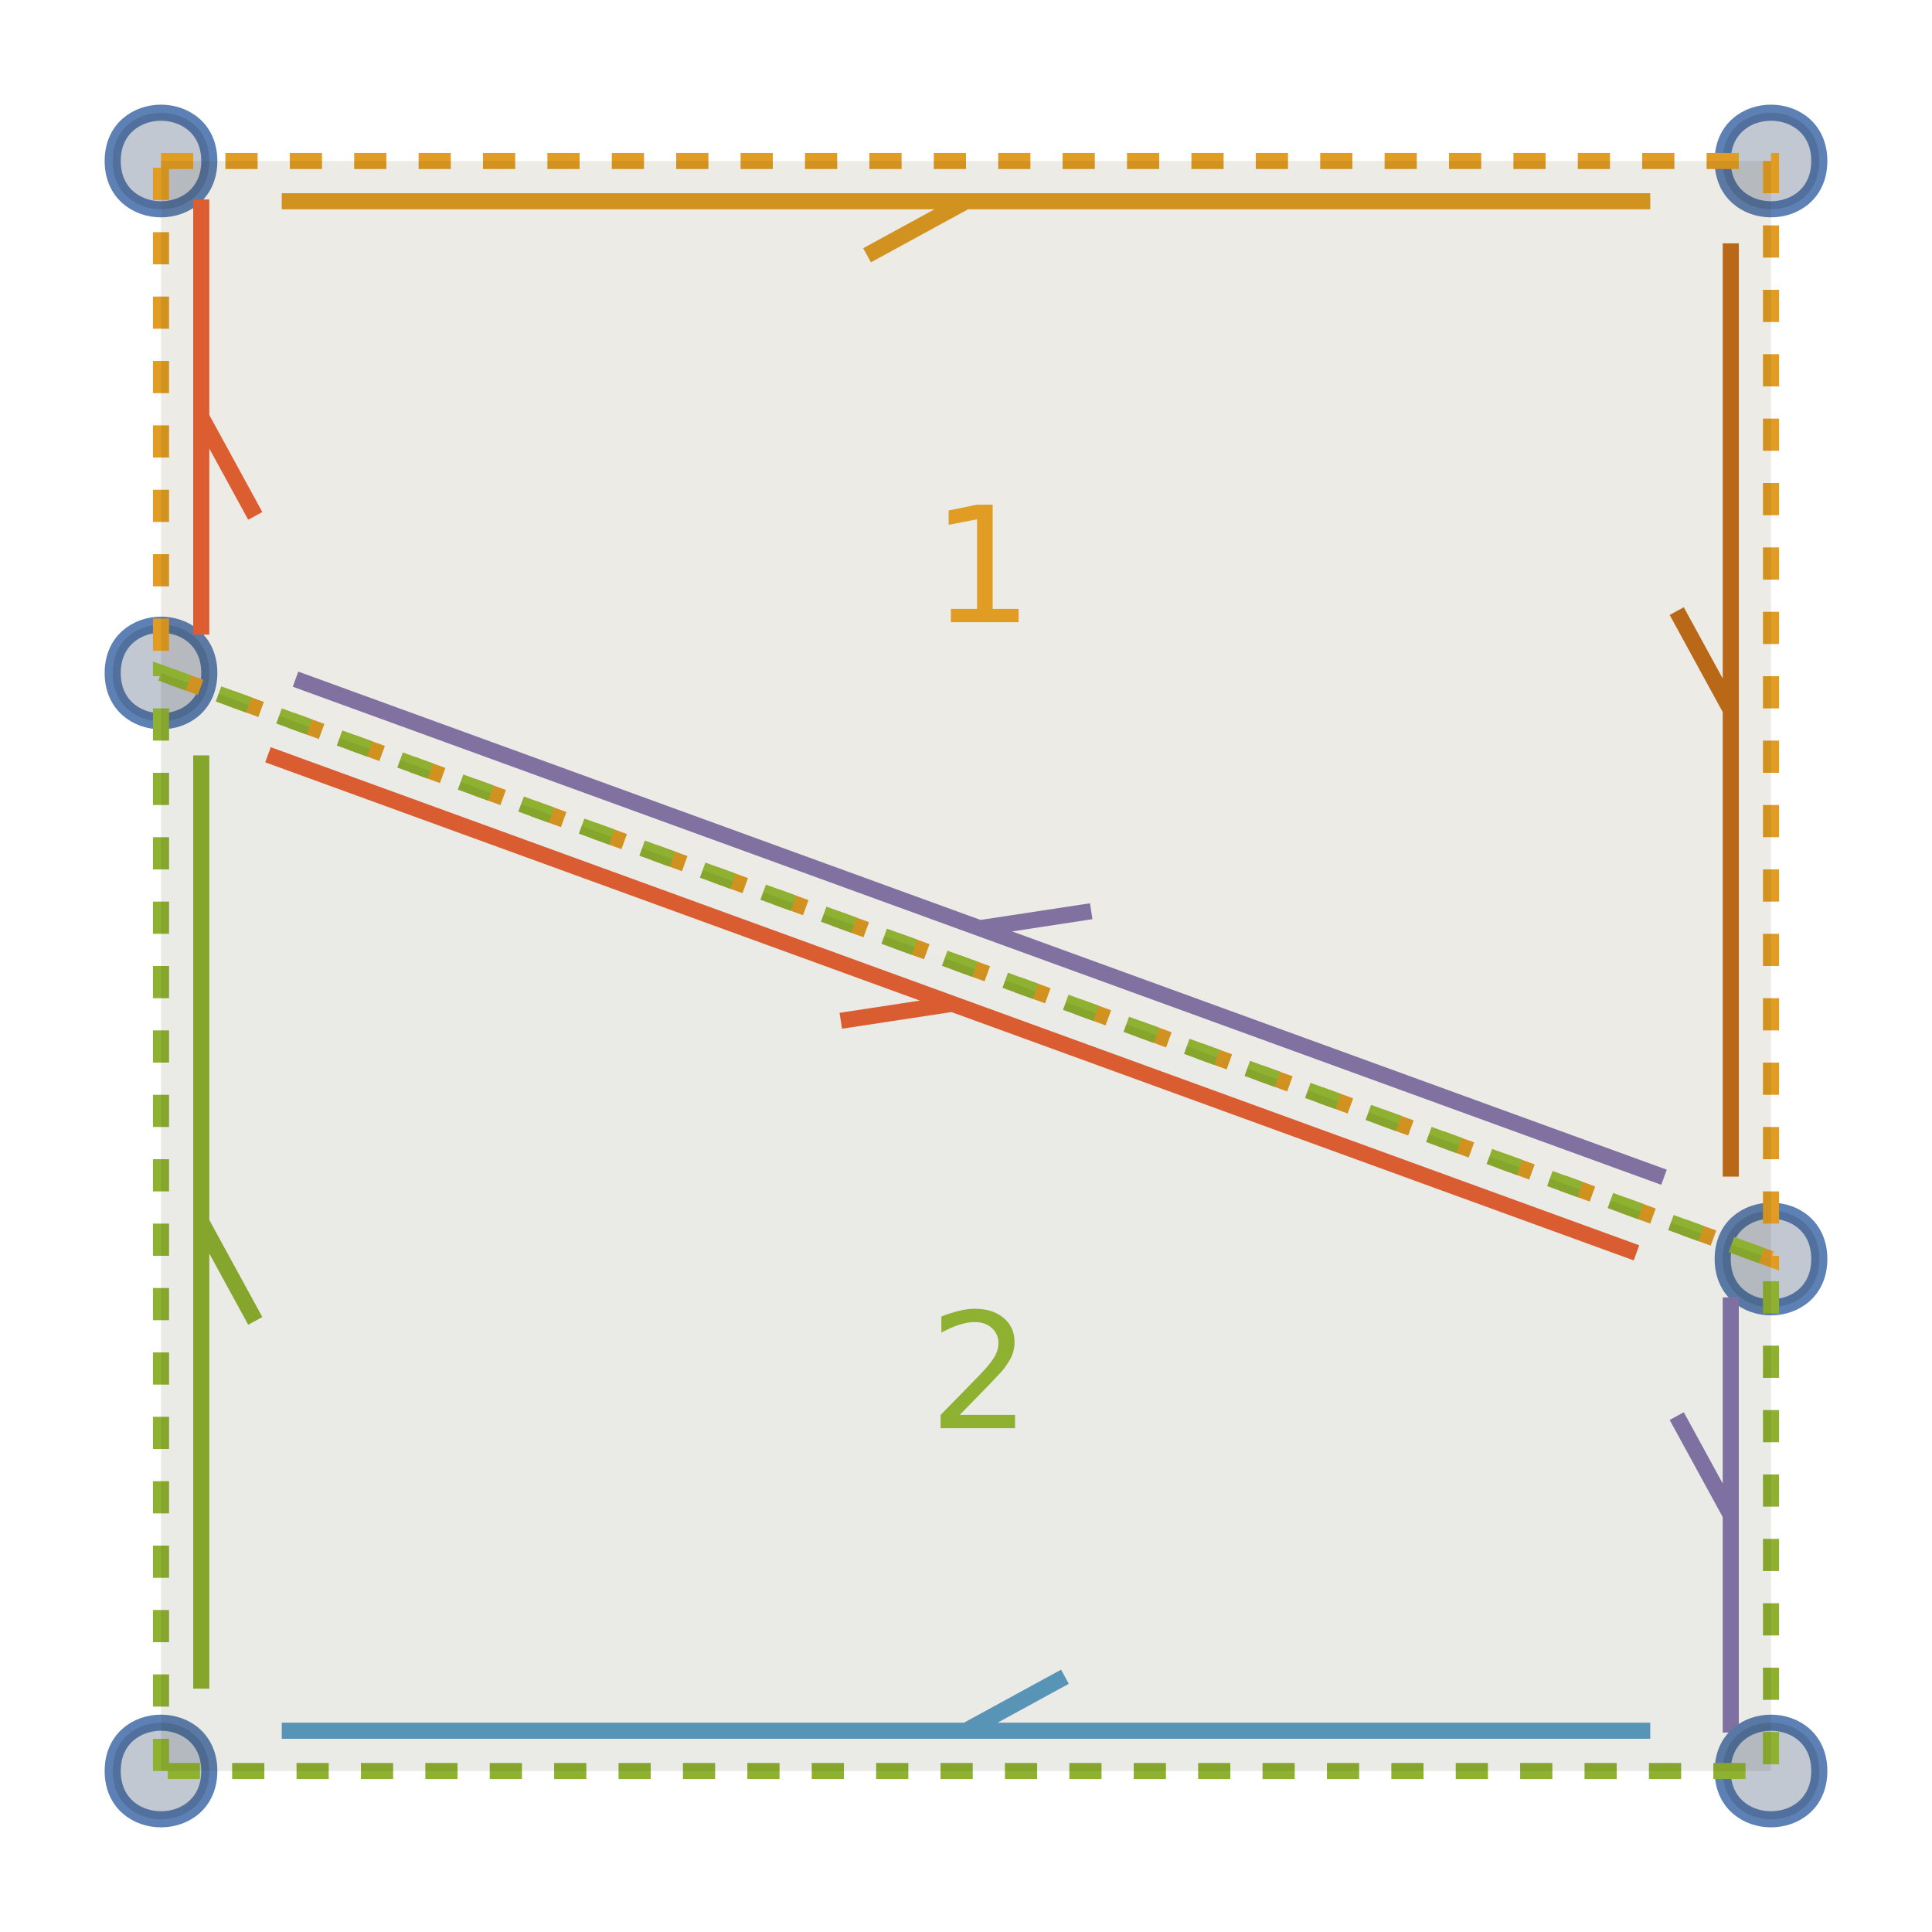 <?xml version="1.0" encoding="UTF-8"?>
<svg xmlns="http://www.w3.org/2000/svg" xmlns:xlink="http://www.w3.org/1999/xlink" width="120pt" height="120pt" viewBox="0 0 120 120" version="1.1">
<defs>
<g>
<symbol overflow="visible" id="id1">
<path style="stroke:none;" d="M 0.5 1.766 L 0.5 -7.047 L 5.5 -7.047 L 5.5 1.766 Z M 1.062 1.219 L 4.938 1.219 L 4.938 -6.484 L 1.062 -6.484 Z M 1.062 1.219 "/>
</symbol>
<symbol overflow="visible" id="id2">
<path style="stroke:none;" d="M 1.234 -0.828 L 2.859 -0.828 L 2.859 -6.391 L 1.094 -6.047 L 1.094 -6.938 L 2.844 -7.297 L 3.828 -7.297 L 3.828 -0.828 L 5.438 -0.828 L 5.438 0 L 1.234 0 Z M 1.234 -0.828 "/>
</symbol>
<symbol overflow="visible" id="id3">
<path style="stroke:none;" d="M 1.922 -0.828 L 5.359 -0.828 L 5.359 0 L 0.734 0 L 0.734 -0.828 C 1.109 -1.211 1.617 -1.734 2.266 -2.391 C 2.91 -3.047 3.316 -3.469 3.484 -3.656 C 3.797 -4.008 4.016 -4.305 4.141 -4.547 C 4.266 -4.797 4.328 -5.039 4.328 -5.281 C 4.328 -5.664 4.191 -5.977 3.922 -6.219 C 3.648 -6.469 3.297 -6.594 2.859 -6.594 C 2.547 -6.594 2.219 -6.535 1.875 -6.422 C 1.539 -6.316 1.176 -6.156 0.781 -5.938 L 0.781 -6.938 C 1.176 -7.094 1.547 -7.211 1.891 -7.297 C 2.234 -7.379 2.551 -7.422 2.844 -7.422 C 3.594 -7.422 4.191 -7.234 4.641 -6.859 C 5.098 -6.484 5.328 -5.977 5.328 -5.344 C 5.328 -5.039 5.27 -4.754 5.156 -4.484 C 5.039 -4.223 4.836 -3.91 4.547 -3.547 C 4.461 -3.453 4.203 -3.176 3.766 -2.719 C 3.328 -2.27 2.711 -1.641 1.922 -0.828 Z M 1.922 -0.828 "/>
</symbol>
</g>
</defs>
<g id="id4">
<path style="fill:none;stroke-width:1;stroke-linecap:butt;stroke-linejoin:miter;stroke:rgb(36.842%,50.678%,70.98%);stroke-opacity:1;stroke-miterlimit:10;" d="M -47 -50 C -47 -46 -53 -46 -53 -50 C -53 -54 -47 -54 -47 -50 " transform="matrix(1,0,0,1,60,60)"/>
<path style=" stroke:none;fill-rule:nonzero;fill:rgb(20.139%,28.517%,40.811%);fill-opacity:0.3;" d="M 13 10 C 13 14 7 14 7 10 C 7 6 13 6 13 10 "/>
<path style="fill:none;stroke-width:1;stroke-linecap:butt;stroke-linejoin:miter;stroke:rgb(88.072%,61.104%,14.205%);stroke-opacity:1;stroke-miterlimit:10;" d="M -42.5 -47.5 L 42.5 -47.5 M -6.145 -44.145 L 0 -47.5 " transform="matrix(1,0,0,1,60,60)"/>
<path style="fill:none;stroke-width:1;stroke-linecap:butt;stroke-linejoin:miter;stroke:rgb(36.842%,50.678%,70.98%);stroke-opacity:1;stroke-miterlimit:10;" d="M -47 50 C -47 54 -53 54 -53 50 C -53 46 -47 46 -47 50 " transform="matrix(1,0,0,1,60,60)"/>
<path style=" stroke:none;fill-rule:nonzero;fill:rgb(20.139%,28.517%,40.811%);fill-opacity:0.3;" d="M 13 110 C 13 114 7 114 7 110 C 7 106 13 106 13 110 "/>
<path style="fill:none;stroke-width:1;stroke-linecap:butt;stroke-linejoin:miter;stroke:rgb(56.018%,69.157%,19.488%);stroke-opacity:1;stroke-miterlimit:10;" d="M -47.5 44.887 L -47.5 -13.082 M -44.145 22.043 L -47.5 15.902 " transform="matrix(1,0,0,1,60,60)"/>
<path style="fill:none;stroke-width:1;stroke-linecap:butt;stroke-linejoin:miter;stroke:rgb(36.842%,50.678%,70.98%);stroke-opacity:1;stroke-miterlimit:10;" d="M -47 -18.199 C -47 -14.199 -53 -14.199 -53 -18.199 C -53 -22.199 -47 -22.199 -47 -18.199 " transform="matrix(1,0,0,1,60,60)"/>
<path style=" stroke:none;fill-rule:nonzero;fill:rgb(20.139%,28.517%,40.811%);fill-opacity:0.3;" d="M 13 41.801 C 13 45.801 7 45.801 7 41.801 C 7 37.801 13 37.801 13 41.801 "/>
<path style="fill:none;stroke-width:1;stroke-linecap:butt;stroke-linejoin:miter;stroke:rgb(92.253%,38.563%,20.918%);stroke-opacity:1;stroke-miterlimit:10;" d="M -47.5 -20.582 L -47.5 -47.613 M -44.145 -27.957 L -47.5 -34.098 " transform="matrix(1,0,0,1,60,60)"/>
<path style="fill:none;stroke-width:1;stroke-linecap:butt;stroke-linejoin:miter;stroke:rgb(92.253%,38.563%,20.918%);stroke-opacity:1;stroke-miterlimit:10;" d="M -43.355 -13.121 L 41.645 17.816 M -7.777 3.402 L -0.855 2.348 " transform="matrix(1,0,0,1,60,60)"/>
<path style="fill:none;stroke-width:1;stroke-linecap:butt;stroke-linejoin:miter;stroke:rgb(36.842%,50.678%,70.98%);stroke-opacity:1;stroke-miterlimit:10;" d="M 53 18.199 C 53 22.199 47 22.199 47 18.199 C 47 14.199 53 14.199 53 18.199 " transform="matrix(1,0,0,1,60,60)"/>
<path style=" stroke:none;fill-rule:nonzero;fill:rgb(20.139%,28.517%,40.811%);fill-opacity:0.3;" d="M 113 78.199 C 113 82.199 107 82.199 107 78.199 C 107 74.199 113 74.199 113 78.199 "/>
<path style="fill:none;stroke-width:1;stroke-linecap:butt;stroke-linejoin:miter;stroke:rgb(52.849%,47.062%,70.135%);stroke-opacity:1;stroke-miterlimit:10;" d="M 47.5 20.582 L 47.5 47.613 M 44.145 27.957 L 47.5 34.098 " transform="matrix(1,0,0,1,60,60)"/>
<path style="fill:none;stroke-width:1;stroke-linecap:butt;stroke-linejoin:miter;stroke:rgb(52.849%,47.062%,70.135%);stroke-opacity:1;stroke-miterlimit:10;" d="M 43.355 13.121 L -41.645 -17.816 M 7.777 -3.402 L 0.855 -2.348 " transform="matrix(1,0,0,1,60,60)"/>
<path style="fill:none;stroke-width:1;stroke-linecap:butt;stroke-linejoin:miter;stroke:rgb(36.842%,50.678%,70.98%);stroke-opacity:1;stroke-miterlimit:10;" d="M 53 -50 C 53 -46 47 -46 47 -50 C 47 -54 53 -54 53 -50 " transform="matrix(1,0,0,1,60,60)"/>
<path style=" stroke:none;fill-rule:nonzero;fill:rgb(20.139%,28.517%,40.811%);fill-opacity:0.3;" d="M 113 10 C 113 14 107 14 107 10 C 107 6 113 6 113 10 "/>
<path style="fill:none;stroke-width:1;stroke-linecap:butt;stroke-linejoin:miter;stroke:rgb(77.208%,43.155%,10.239%);stroke-opacity:1;stroke-miterlimit:10;" d="M 47.5 -44.887 L 47.5 13.082 M 44.145 -22.043 L 47.5 -15.902 " transform="matrix(1,0,0,1,60,60)"/>
<path style="fill:none;stroke-width:1;stroke-linecap:butt;stroke-linejoin:miter;stroke:rgb(36.842%,50.678%,70.98%);stroke-opacity:1;stroke-miterlimit:10;" d="M 53 50 C 53 54 47 54 47 50 C 47 46 53 46 53 50 " transform="matrix(1,0,0,1,60,60)"/>
<path style=" stroke:none;fill-rule:nonzero;fill:rgb(20.139%,28.517%,40.811%);fill-opacity:0.3;" d="M 113 110 C 113 114 107 114 107 110 C 107 106 113 106 113 110 "/>
<path style="fill:none;stroke-width:1;stroke-linecap:butt;stroke-linejoin:miter;stroke:rgb(36.39%,61.85%,78.235%);stroke-opacity:1;stroke-miterlimit:10;" d="M 42.5 47.5 L -42.5 47.5 M 6.145 44.145 L 0 47.5 " transform="matrix(1,0,0,1,60,60)"/>
<path style="fill:none;stroke-width:1;stroke-linecap:butt;stroke-linejoin:miter;stroke:rgb(88.072%,61.104%,14.205%);stroke-opacity:1;stroke-dasharray:2,2;stroke-miterlimit:10;" d="M -50 -50 L 50 -50 L 50 18.199 L -50 -18.199 Z M -50 -50 " transform="matrix(1,0,0,1,60,60)"/>
<path style=" stroke:none;fill-rule:nonzero;fill:rgb(30.349%,20.017%,2.304%);fill-opacity:0.1;" d="M 10 10 L 110 10 L 110 78.199 L 10 41.801 Z M 10 10 "/>
<g style="fill:rgb(88.072%,61.104%,14.205%);fill-opacity:1;">
  <use xlink:href="#id2" x="57.828" y="38.645"/>
</g>
<path style="fill:none;stroke-width:1;stroke-linecap:butt;stroke-linejoin:miter;stroke:rgb(56.018%,69.157%,19.488%);stroke-opacity:1;stroke-dasharray:2,2;stroke-miterlimit:10;" d="M -50 50 L -50 -18.199 L 50 18.199 L 50 50 Z M -50 50 " transform="matrix(1,0,0,1,60,60)"/>
<path style=" stroke:none;fill-rule:nonzero;fill:rgb(18.069%,23.102%,4.074%);fill-opacity:0.1;" d="M 10 110 L 10 41.801 L 110 78.199 L 110 110 Z M 10 110 "/>
<g style="fill:rgb(56.018%,69.157%,19.488%);fill-opacity:1;">
  <use xlink:href="#id3" x="57.688" y="88.711"/>
</g>
</g>
</svg>
